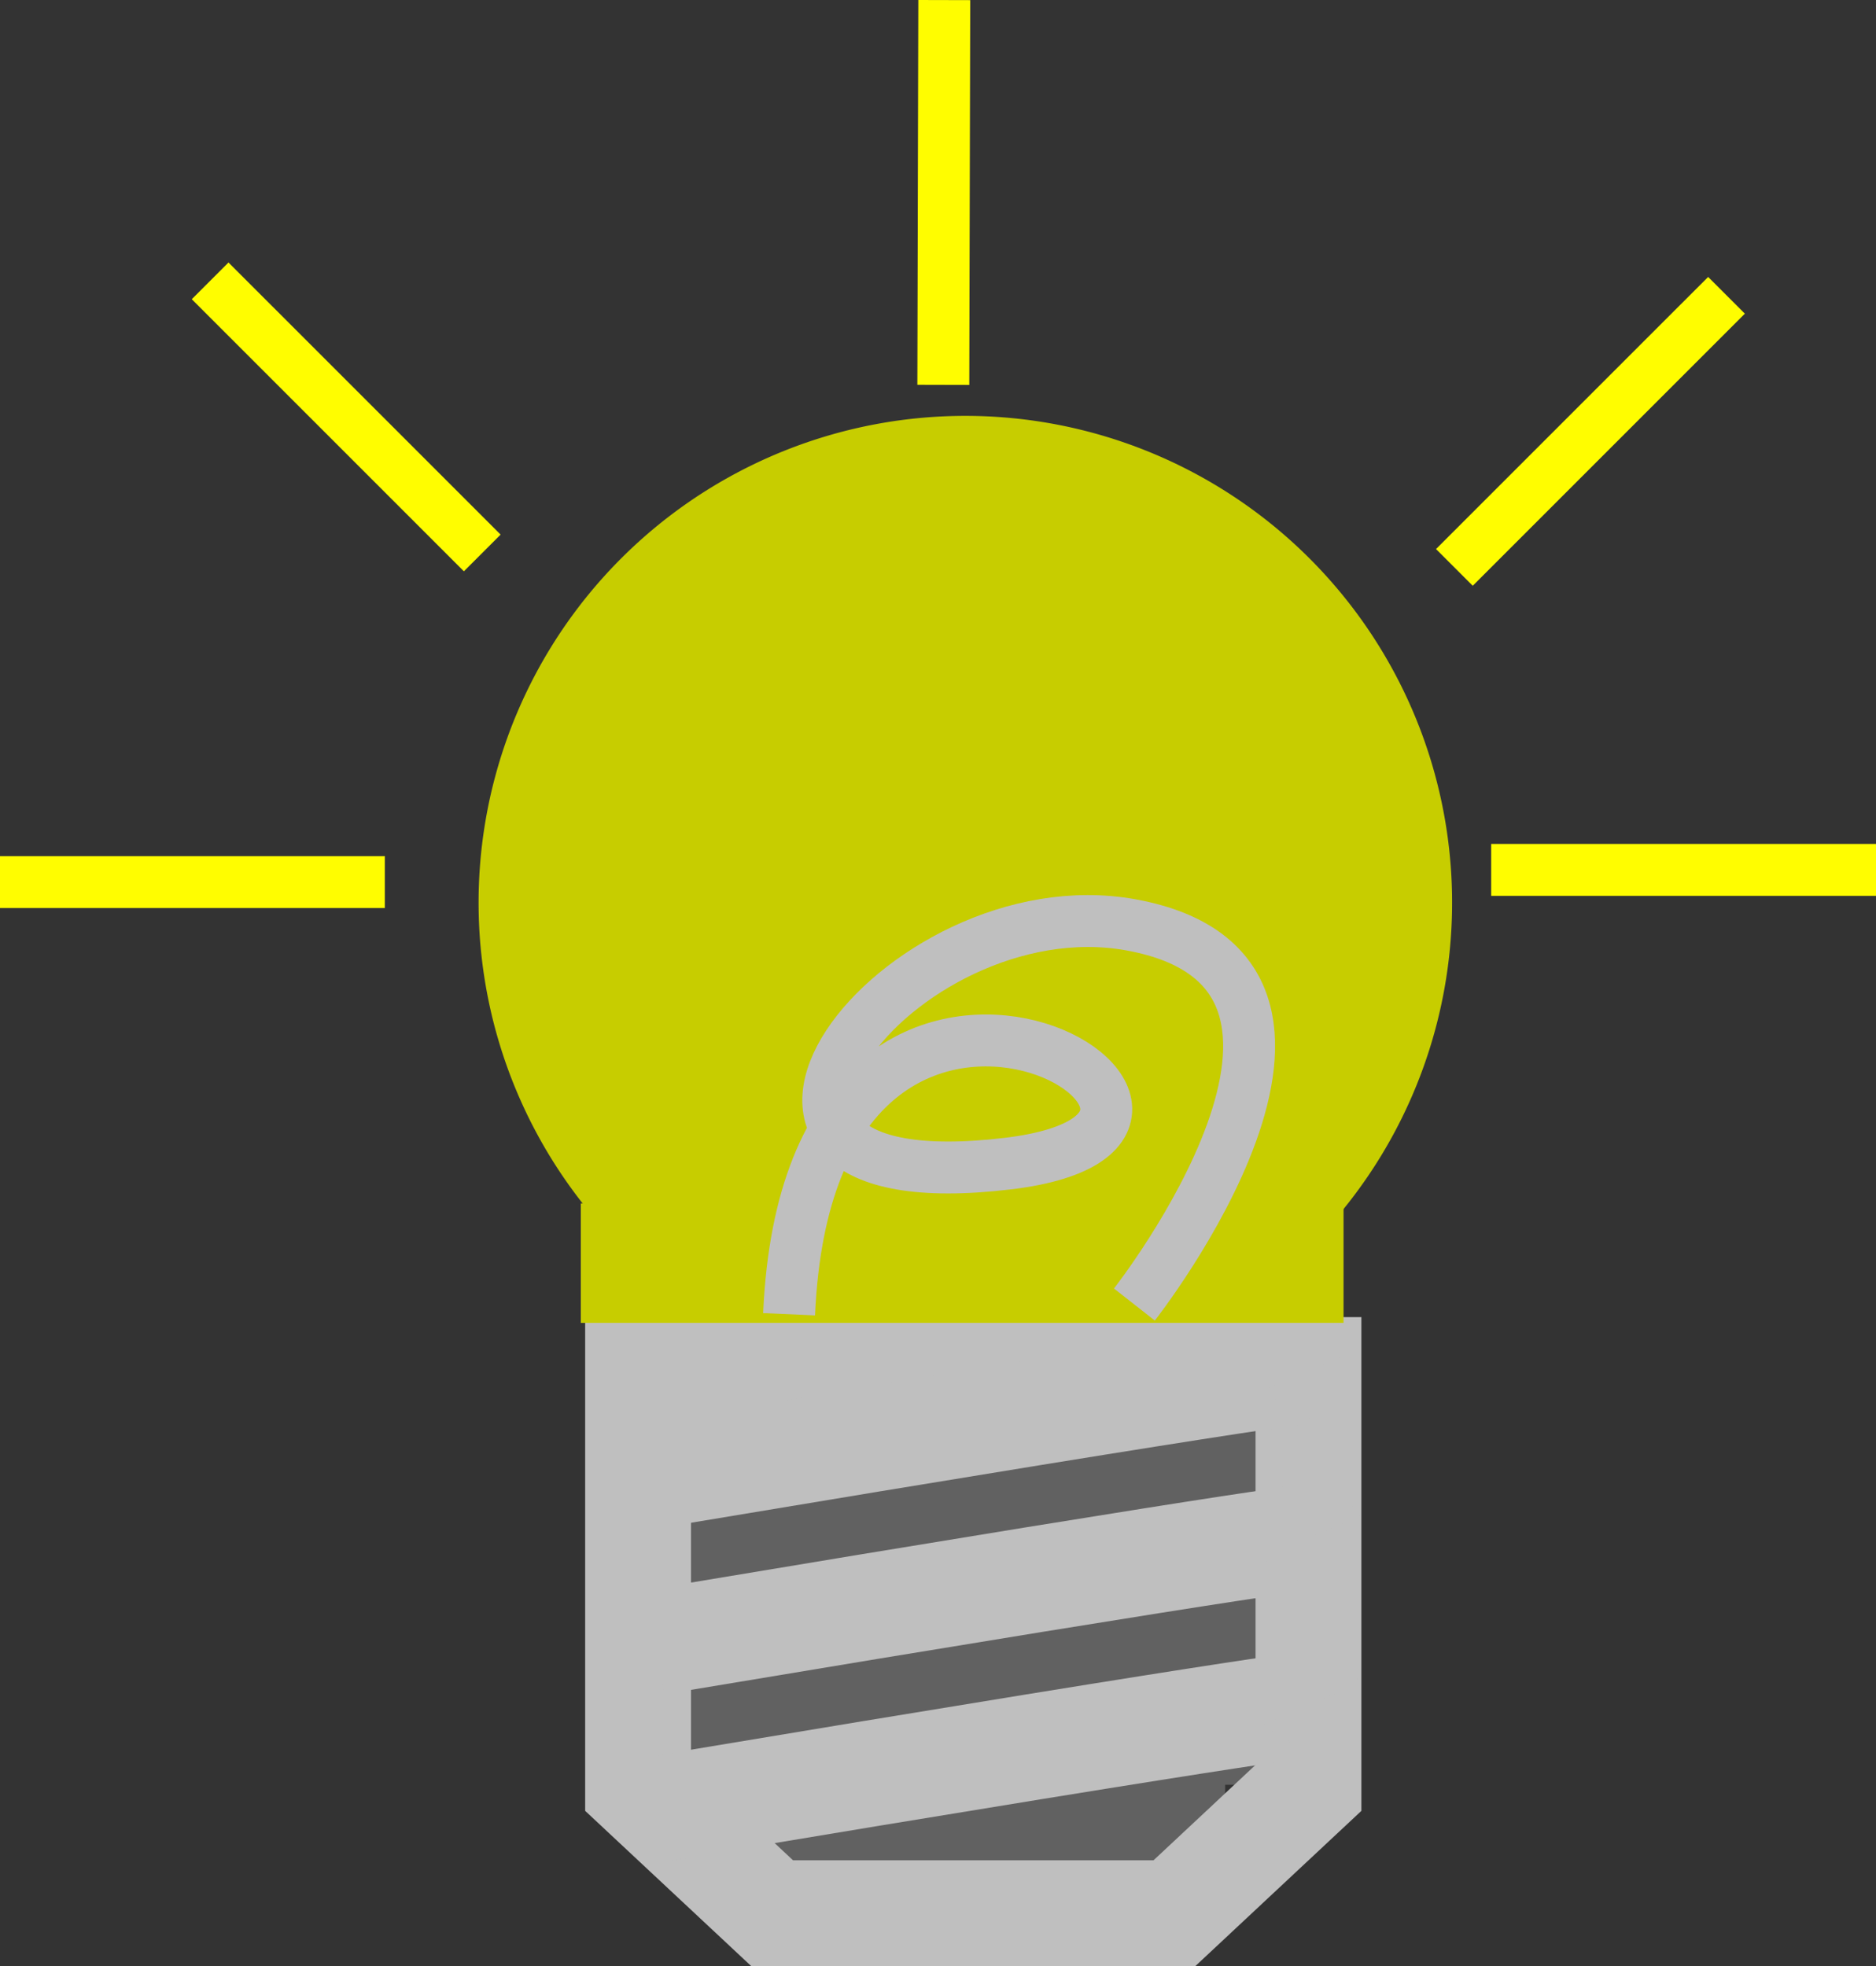 <?xml version="1.0" encoding="UTF-8" standalone="no"?>
<!-- Created with Inkscape (http://www.inkscape.org/) -->

<svg
   width="144.528mm"
   height="151.476mm"
   viewBox="0 0 144.528 151.476"
   version="1.1"
   id="svg13960"
   xmlns="http://www.w3.org/2000/svg"
   xmlns:svg="http://www.w3.org/2000/svg">
  <rect x="0" y="0" width="144.528" height="151.476" fill="#333333" stroke="none"/>
  <defs
     id="defs13957" />
  <g
     id="layer2"
     transform="translate(44.97,101.54)">
    <rect
       style="fill:#616161;fill-opacity:1;stroke:none;stroke-width:3.262;stroke-dasharray:none;stroke-opacity:1"
       id="rect20806"
       width="51.459"
       height="31.779"
       x="2.78"
       y="4.184" />
    <rect
       style="fill:#616161;fill-opacity:1;stroke:none;stroke-width:3.262;stroke-dasharray:none;stroke-opacity:1"
       id="rect21070"
       width="36.729"
       height="12.368"
       x="12.686"
       y="30.539" />
  </g>
  <g
     id="layer1"
     transform="translate(44.97,101.54)">
    <path
       id="rect15543"
       style="fill:none;stroke:#bfbfbf;stroke-width:8.155;stroke-dasharray:none;stroke-opacity:1"
       d="M 4.188,4.013 H 55.836 V 36.202 L 45.507,45.859 H 14.517 L 4.188,36.202 Z" />
    <path
       style="fill:none;stroke:#bfbfbf;stroke-width:8.155;stroke-dasharray:none;stroke-opacity:1"
       d="M 5.524,37.85 C 55.927,29.433 56.071,29.768 56.071,29.768 v 0"
       id="path15703-3-6-7" />
    <path
       style="fill:none;stroke:#bfbfbf;stroke-width:8.155;stroke-dasharray:none;stroke-opacity:1"
       d="m 5.524,24.974 c 50.402,-8.417 50.546,-8.082 50.546,-8.082 v 0"
       id="path15703-3-6-7-5" />
    <path
       style="fill:none;stroke:#bfbfbf;stroke-width:8.155;stroke-dasharray:none;stroke-opacity:1"
       d="M 5.524,12.099 C 55.927,3.682 56.071,4.017 56.071,4.017 v 0"
       id="path15703-3-6-7-5-3" />
    <path
       style="fill:#c7cd00;fill-opacity:1;stroke:none;stroke-width:10.714;stroke-dasharray:none;stroke-opacity:1"
       id="path15890"
       d="M 0.142,-8.544 A 37.5,37.5 0 0 1 3.974,-59.564 37.5,37.5 0 0 1 55.138,-59.273 37.5,37.5 0 0 1 58.389,-8.212" />
    <rect
       style="fill:#c7cd00;fill-opacity:1;stroke:none;stroke-width:10;stroke-dasharray:none;stroke-opacity:1"
       id="rect19236"
       width="58.76"
       height="9.203"
       x="-0.223"
       y="-8.825" />
    <path
       style="fill:none;fill-opacity:1;stroke:#bfbfbf;stroke-width:4;stroke-dasharray:none;stroke-opacity:1"
       d="M 15.822,-0.288 C 17.458,-37.516 56.235,-14.719 32.69,-11.895 5.15,-8.592 24.214,-33.561 42.174,-30.284 c 20.3,3.704 0.25,29.248 0.25,29.248"
       id="path20750" />
    <path
       style="fill:#616161;fill-opacity:1;stroke:#fffd00;stroke-width:4;stroke-dasharray:none;stroke-opacity:1"
       d="M -7.818,-58.939 -28.781,-79.902"
       id="path21238" />
    <path
       style="fill:#616161;fill-opacity:1;stroke:#fffd00;stroke-width:4;stroke-dasharray:none;stroke-opacity:1"
       d="M 67.077,-57.825 88.04,-78.788"
       id="path21238-5" />
    <path
       style="fill:#616161;fill-opacity:1;stroke:#fffd00;stroke-width:4;stroke-dasharray:none;stroke-opacity:1"
       d="m -15.324,-33.582 -29.646,2e-6"
       id="path21238-5-2" />
    <path
       style="fill:#616161;fill-opacity:1;stroke:#fffd00;stroke-width:4;stroke-dasharray:none;stroke-opacity:1"
       d="m 69.912,-34.522 29.646,-2e-6"
       id="path21238-5-9" />
    <path
       style="fill:#616161;fill-opacity:1;stroke:#fffd00;stroke-width:4;stroke-dasharray:none;stroke-opacity:1"
       d="m 27.704,-71.889 0.073,-29.646"
       id="path21238-6" />
  </g>
</svg>
